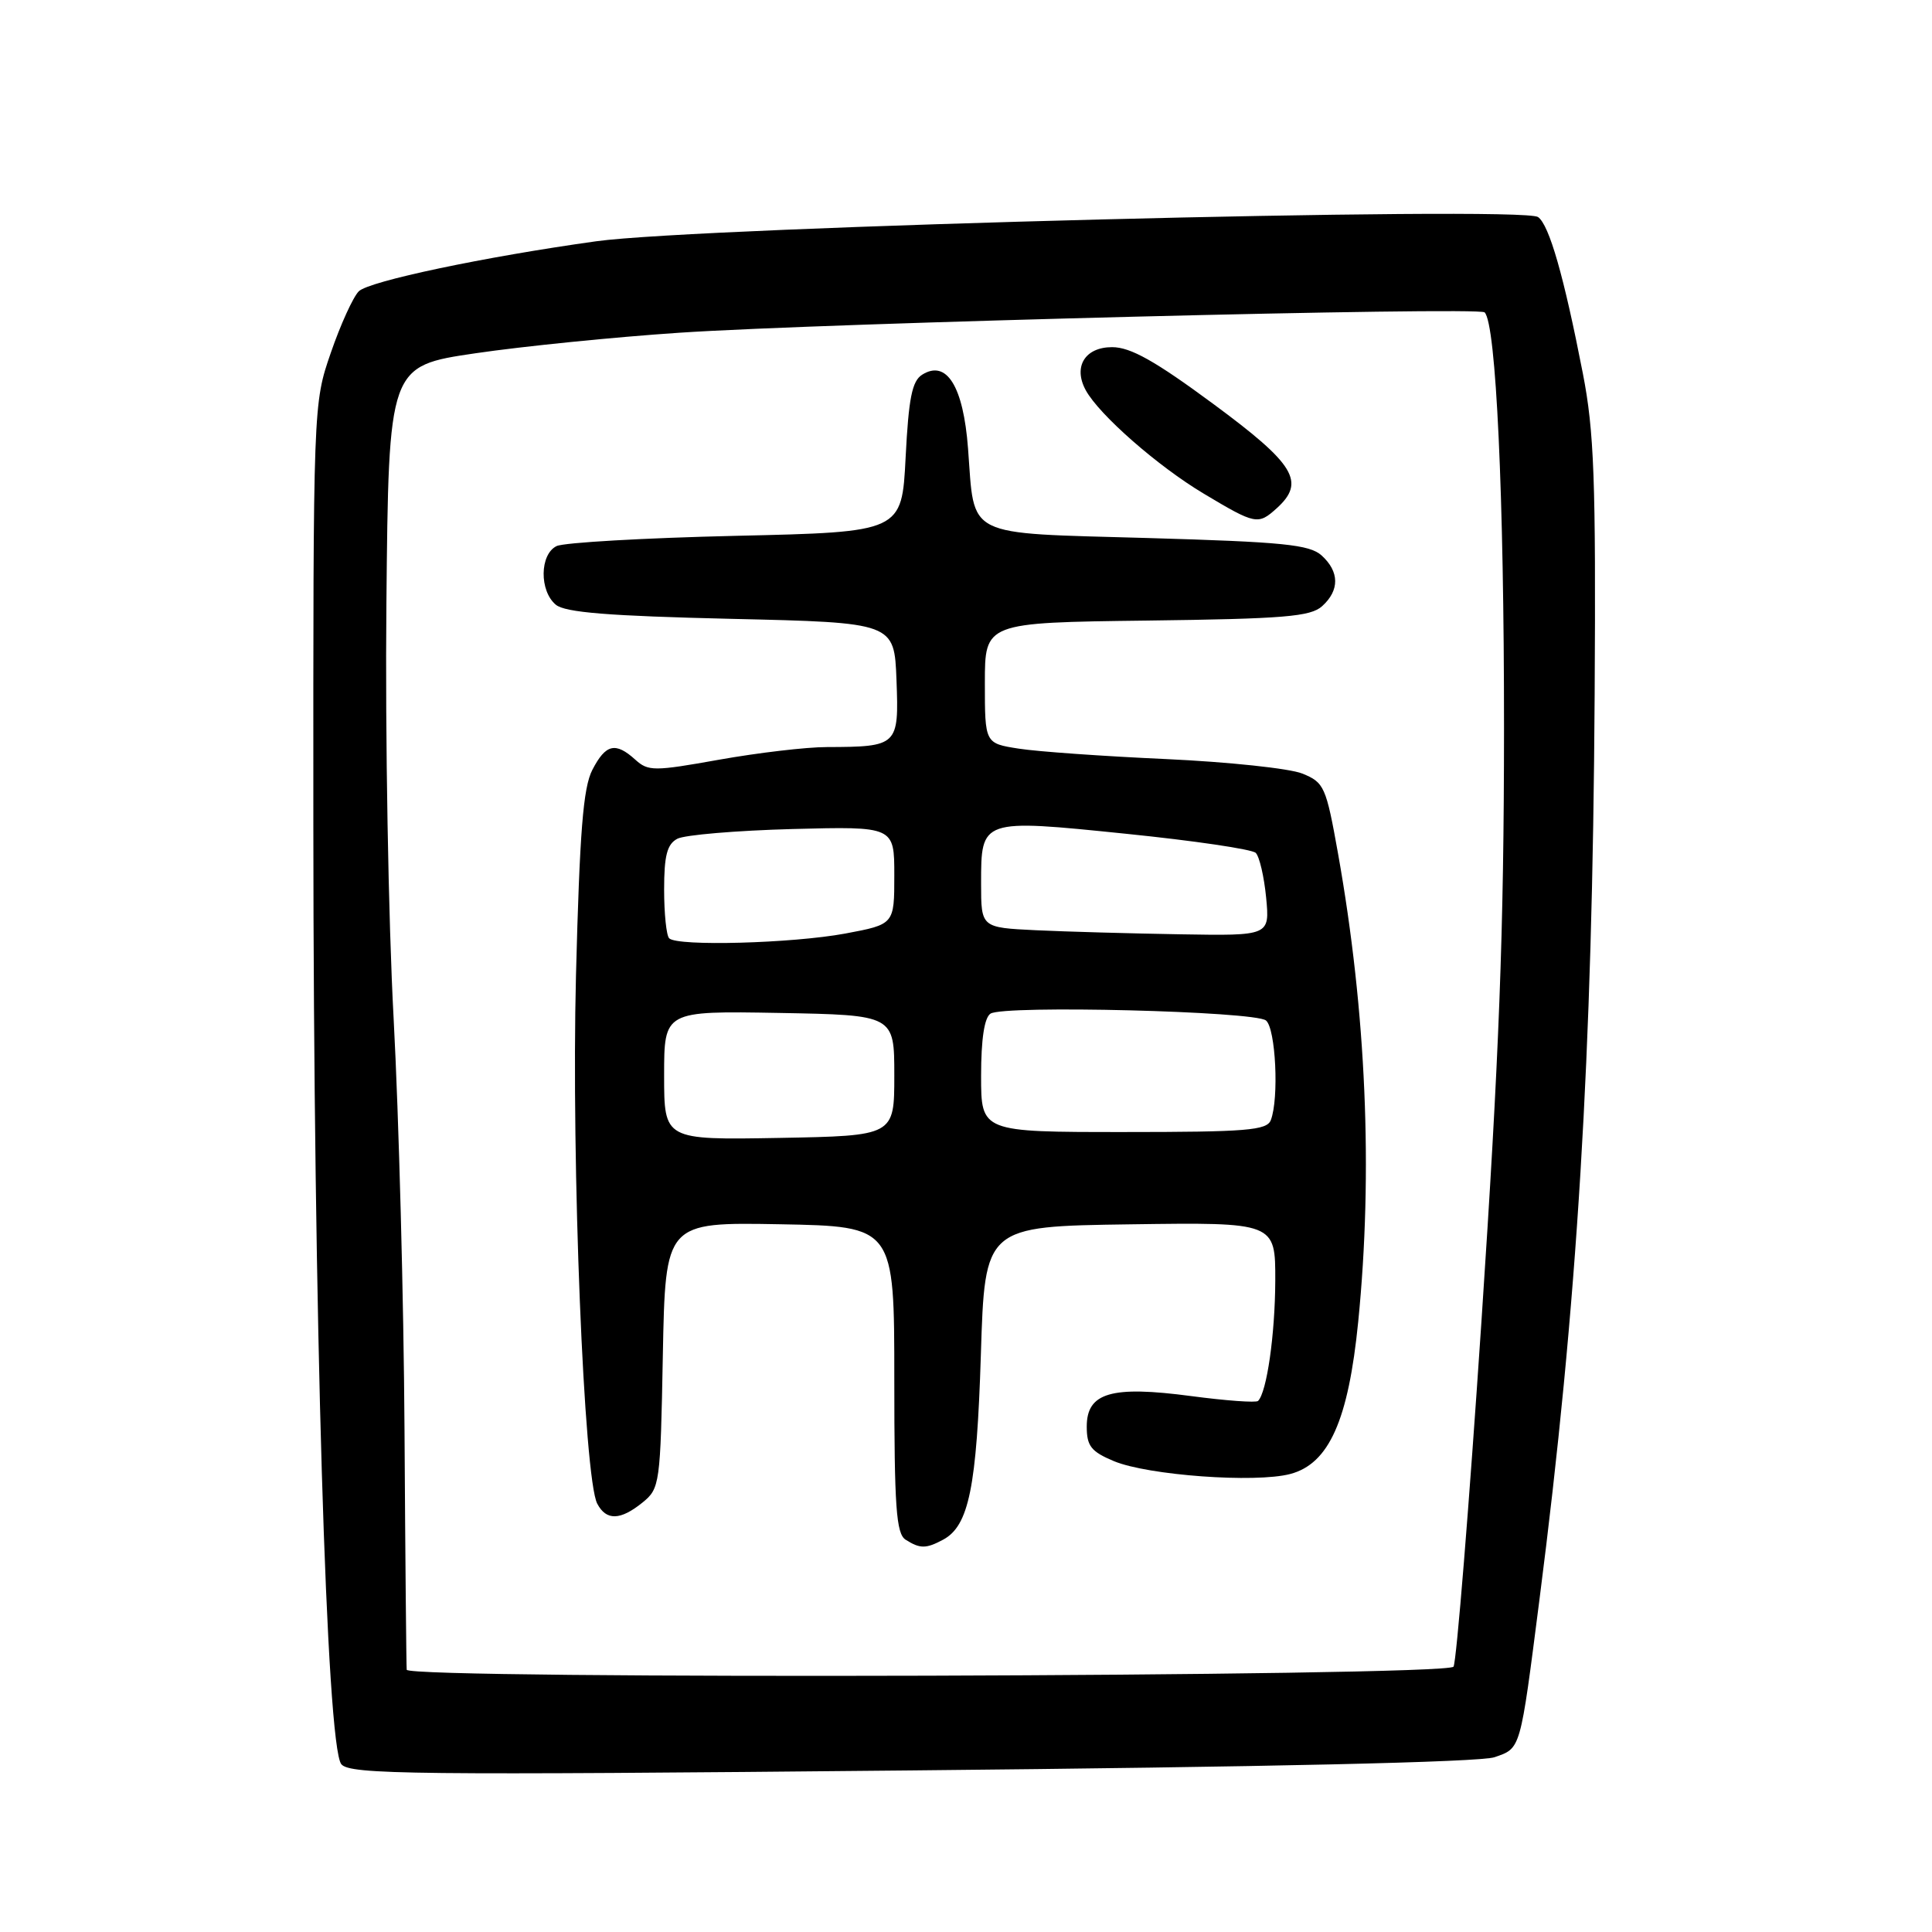 <?xml version="1.0" encoding="UTF-8" standalone="no"?>
<!DOCTYPE svg PUBLIC "-//W3C//DTD SVG 1.1//EN" "http://www.w3.org/Graphics/SVG/1.1/DTD/svg11.dtd" >
<svg xmlns="http://www.w3.org/2000/svg" xmlns:xlink="http://www.w3.org/1999/xlink" version="1.1" viewBox="0 0 256 256">
 <g >
 <path fill="currentColor"
d=" M 198.03 232.84 C 201.54 231.62 201.41 232.06 203.98 212.00 C 209.02 172.76 211.01 140.10 211.30 92.00 C 211.47 63.56 211.23 57.14 209.74 49.50 C 207.22 36.56 205.28 29.81 203.80 28.76 C 201.66 27.26 92.76 30.05 79.00 31.97 C 64.20 34.03 48.88 37.26 47.54 38.60 C 46.79 39.35 45.12 43.01 43.84 46.73 C 41.50 53.50 41.50 53.50 41.52 109.50 C 41.54 174.11 43.25 231.39 45.23 233.77 C 46.36 235.14 54.66 235.23 120.77 234.59 C 167.70 234.14 196.15 233.50 198.03 232.84 Z  M 53.89 221.25 C 53.84 220.84 53.70 206.55 53.60 189.50 C 53.50 172.45 52.85 147.93 52.16 135.00 C 51.46 122.07 51.03 97.33 51.20 80.00 C 51.50 48.50 51.50 48.50 63.00 46.81 C 69.33 45.88 81.47 44.66 90.00 44.09 C 109.27 42.80 195.94 40.61 196.72 41.39 C 198.24 42.90 199.30 65.75 199.29 96.50 C 199.28 123.49 198.66 139.69 196.30 175.09 C 194.66 199.61 192.99 220.20 192.60 220.84 C 191.78 222.17 54.08 222.57 53.89 221.25 Z  M 124.96 204.02 C 128.38 202.19 129.42 197.09 129.97 179.50 C 130.50 162.50 130.50 162.50 149.75 162.23 C 169.00 161.96 169.00 161.96 168.98 169.73 C 168.95 176.85 167.86 184.47 166.70 185.63 C 166.44 185.89 162.46 185.60 157.85 184.99 C 147.25 183.58 144.00 184.53 144.00 189.03 C 144.00 191.61 144.57 192.34 147.60 193.61 C 152.11 195.49 166.36 196.53 170.97 195.31 C 176.10 193.95 178.67 188.19 179.97 175.14 C 181.95 155.30 181.03 134.06 177.30 113.12 C 175.71 104.22 175.47 103.68 172.56 102.50 C 170.88 101.82 162.75 100.96 154.50 100.58 C 146.25 100.21 137.47 99.59 135.00 99.20 C 130.50 98.50 130.50 98.50 130.50 90.50 C 130.50 82.50 130.50 82.50 151.94 82.23 C 170.13 82.00 173.66 81.71 175.19 80.32 C 177.52 78.22 177.49 75.75 175.12 73.60 C 173.51 72.16 170.05 71.81 152.07 71.29 C 127.56 70.59 129.18 71.39 128.27 59.43 C 127.65 51.18 125.43 47.61 122.19 49.65 C 120.85 50.49 120.40 52.76 120.00 60.60 C 119.50 70.50 119.50 70.50 97.50 71.00 C 85.40 71.28 74.71 71.89 73.75 72.36 C 71.51 73.45 71.45 78.30 73.65 80.13 C 74.89 81.16 80.65 81.62 96.90 82.00 C 118.50 82.50 118.50 82.50 118.79 90.12 C 119.12 98.82 118.98 98.96 109.56 98.99 C 106.84 98.99 100.43 99.75 95.31 100.66 C 86.65 102.21 85.89 102.21 84.18 100.66 C 81.55 98.28 80.26 98.59 78.49 102.01 C 77.27 104.38 76.81 110.18 76.32 129.26 C 75.69 154.23 77.37 195.91 79.14 199.25 C 80.34 201.52 82.20 201.47 85.14 199.09 C 87.43 197.23 87.51 196.68 87.83 179.56 C 88.17 161.95 88.17 161.95 103.33 162.22 C 118.50 162.50 118.50 162.50 118.50 182.78 C 118.50 199.72 118.75 203.22 120.00 204.02 C 121.91 205.23 122.70 205.23 124.96 204.02 Z  M 169.17 67.35 C 173.02 63.86 171.61 61.53 160.79 53.54 C 153.05 47.82 149.80 46.00 147.36 46.00 C 143.76 46.00 142.17 48.60 143.87 51.71 C 145.65 54.97 153.42 61.78 159.50 65.41 C 166.37 69.52 166.70 69.58 169.17 67.35 Z  M 88.00 142.50 C 88.00 133.95 88.00 133.95 103.25 134.22 C 118.50 134.50 118.50 134.50 118.50 142.50 C 118.50 150.50 118.50 150.50 103.25 150.78 C 88.00 151.05 88.00 151.05 88.00 142.50 Z  M 130.00 142.56 C 130.00 137.70 130.43 134.84 131.25 134.31 C 133.04 133.16 166.24 133.99 167.75 135.22 C 169.04 136.28 169.49 145.56 168.39 148.42 C 167.87 149.78 165.20 150.00 148.89 150.00 C 130.00 150.00 130.00 150.00 130.00 142.56 Z  M 88.67 124.33 C 88.30 123.97 88.00 121.06 88.00 117.87 C 88.00 113.37 88.39 111.86 89.75 111.14 C 90.71 110.63 97.58 110.05 105.00 109.85 C 118.50 109.50 118.50 109.50 118.50 115.99 C 118.50 122.48 118.50 122.48 112.00 123.70 C 104.98 125.00 89.75 125.42 88.67 124.33 Z  M 137.25 123.26 C 130.00 122.91 130.00 122.91 130.00 117.08 C 130.00 108.50 129.95 108.51 149.21 110.48 C 158.17 111.39 165.90 112.53 166.39 113.01 C 166.88 113.49 167.50 116.16 167.77 118.94 C 168.25 124.00 168.25 124.00 156.38 123.80 C 149.84 123.69 141.24 123.45 137.25 123.26 Z "/>
</g>
</svg>
